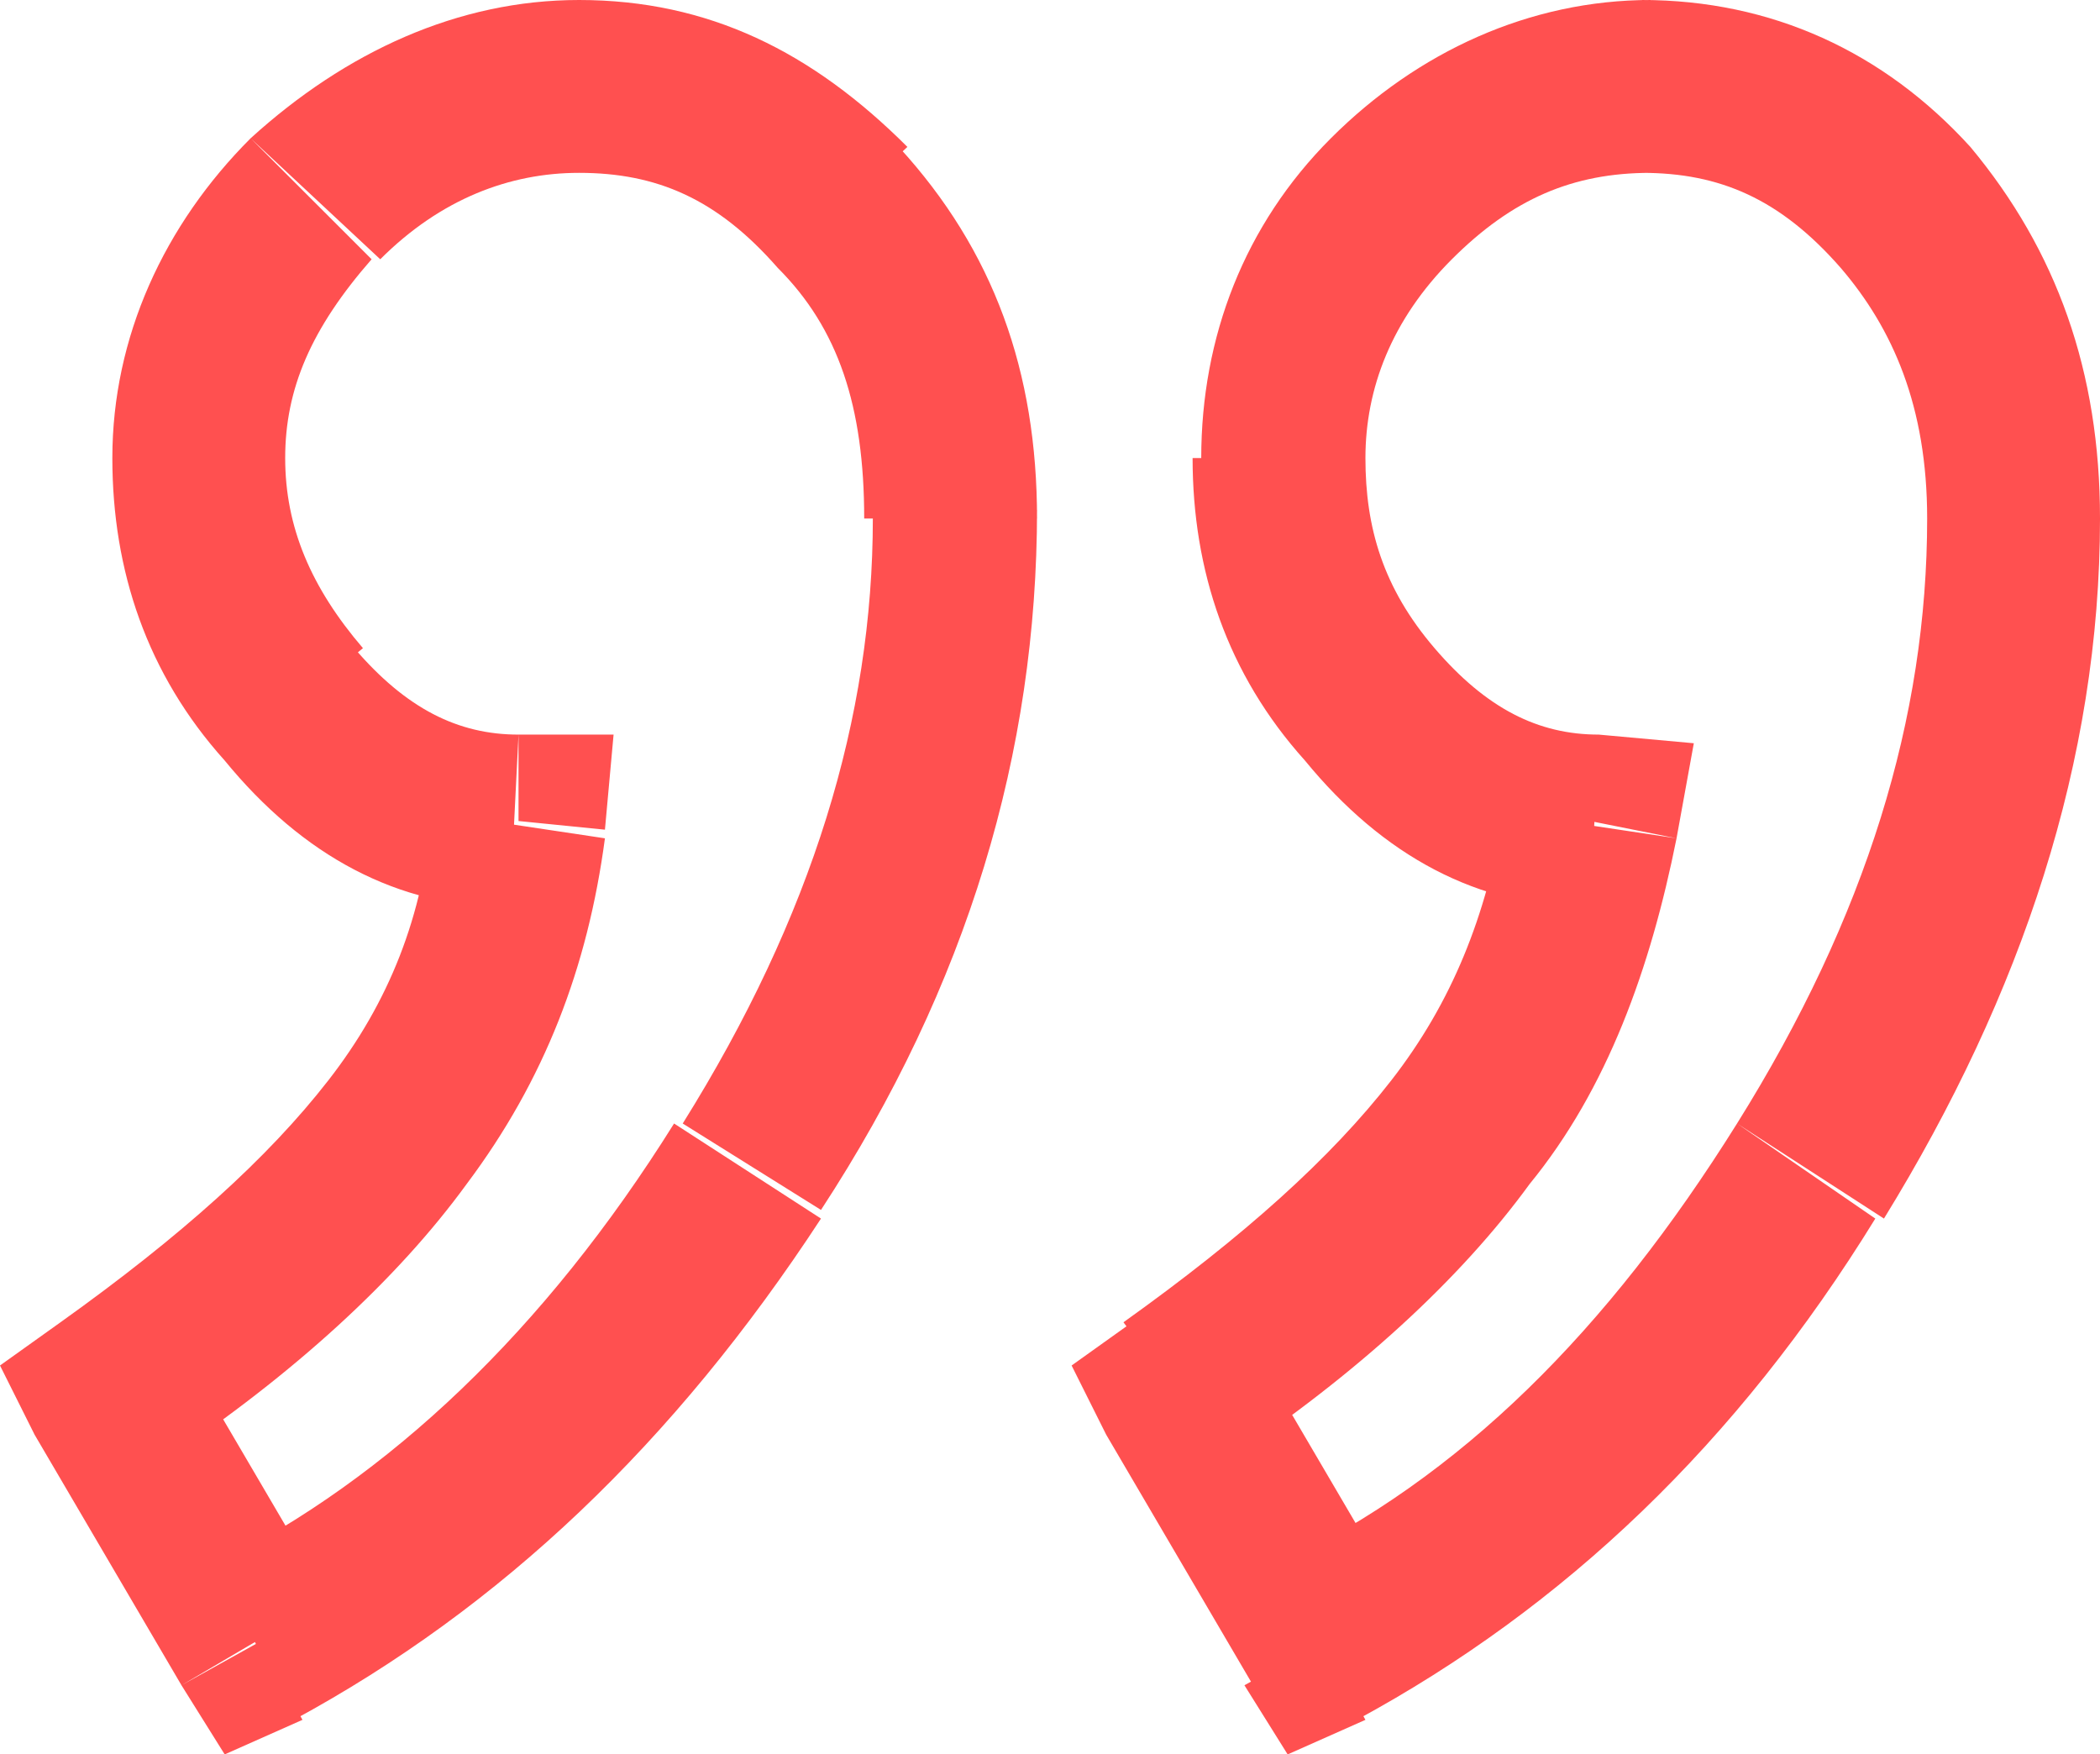 <?xml version="1.0" encoding="utf-8"?>
<!-- Generator: Adobe Illustrator 19.2.1, SVG Export Plug-In . SVG Version: 6.00 Build 0)  -->
<svg version="1.1" id="Слой_1" xmlns="http://www.w3.org/2000/svg" xmlns:xlink="http://www.w3.org/1999/xlink" x="0px" y="0px"
	 viewBox="0 0 24.3 20.3" style="enable-background:new 0 0 24.3 20.3;" xml:space="preserve">
<style type="text/css">
	.st0{fill:#FF5050;}
</style>
<g>
	<path class="st0" d="M3,19l-0.9,0.5l0.5,0.8l0.9-0.4L3,19z M1.3,16.1l-0.6-0.8L0,15.8l0.4,0.8L1.3,16.1z M6,9.5l1,0.1l0.1-1.1
		L6,8.5L6,9.5z M15.3,19l-0.9,0.5l0.5,0.8l0.9-0.4L15.3,19z M13.7,16.1l-0.6-0.8l-0.7,0.5l0.4,0.8L13.7,16.1z M18.4,9.5l1,0.2
		l0.2-1.1l-1.1-0.1L18.4,9.5z M6.7,2C7.6,2,8.3,2.3,9,3.1l1.5-1.4C9.4,0.6,8.2,0,6.7,0V2z M9,3.1c0.7,0.7,1,1.6,1,2.9h2
		c0-1.7-0.5-3.1-1.6-4.3L9,3.1z M10.1,6c0,2.3-0.7,4.6-2.2,7L9.5,14c1.7-2.6,2.5-5.3,2.5-8.1H10.1z M7.8,13
		c-1.5,2.4-3.3,4.1-5.3,5.1l0.9,1.8c2.4-1.3,4.4-3.2,6.1-5.8L7.8,13z M3.8,18.5l-1.7-2.9l-1.7,1l1.7,2.9L3.8,18.5z M1.9,16.9
		c1.5-1,2.7-2.1,3.5-3.2l-1.6-1.2c-0.7,0.9-1.7,1.8-3.1,2.8L1.9,16.9z M5.4,13.7c0.9-1.2,1.4-2.5,1.6-4L5,9.4
		c-0.1,1.2-0.5,2.2-1.2,3.1L5.4,13.7z M6,8.5c-0.7,0-1.3-0.3-1.9-1L2.6,8.8c0.9,1.1,2,1.7,3.3,1.7L6,8.5z M4.2,7.5
		C3.6,6.8,3.3,6.1,3.3,5.3h-2c0,1.3,0.4,2.5,1.3,3.5L4.2,7.5z M3.3,5.3c0-0.8,0.3-1.5,1-2.3L2.9,1.6c-1,1-1.6,2.3-1.6,3.7H3.3z
		 M4.4,3c0.7-0.7,1.5-1,2.3-1V0C5.3,0,4,0.6,2.9,1.6L4.4,3z M19,2c0.9,0,1.6,0.3,2.3,1.1l1.5-1.4C21.8,0.6,20.5,0,19,0V2z M21.3,3.1
		c0.6,0.7,1,1.6,1,2.9h2c0-1.7-0.5-3.1-1.5-4.3L21.3,3.1z M22.3,6c0,2.3-0.7,4.6-2.2,7l1.7,1.1c1.6-2.6,2.5-5.3,2.5-8.1H22.3z
		 M20.1,13c-1.5,2.4-3.2,4.1-5.3,5.1l0.9,1.8c2.4-1.3,4.4-3.2,6-5.8L20.1,13z M16.2,18.5l-1.7-2.9l-1.7,1l1.7,2.9L16.2,18.5z
		 M14.2,16.9c1.5-1,2.7-2.1,3.5-3.2l-1.6-1.2c-0.7,0.9-1.7,1.8-3.1,2.8L14.2,16.9z M17.7,13.7c0.9-1.1,1.4-2.5,1.7-4l-2-0.3
		c-0.2,1.2-0.6,2.2-1.3,3.1L17.7,13.7z M18.5,8.5c-0.7,0-1.3-0.3-1.9-1l-1.5,1.3c0.9,1.1,2,1.7,3.3,1.7L18.5,8.5z M16.6,7.5
		c-0.6-0.7-0.8-1.4-0.8-2.2h-2c0,1.3,0.4,2.5,1.3,3.5L16.6,7.5z M15.8,5.3c0-0.8,0.3-1.6,1-2.3l-1.4-1.4c-1,1-1.5,2.3-1.5,3.7H15.8z
		 M16.8,3c0.7-0.7,1.4-1,2.3-1V0c-1.4,0-2.7,0.6-3.7,1.6L16.8,3z"/>
</g>
</svg>
